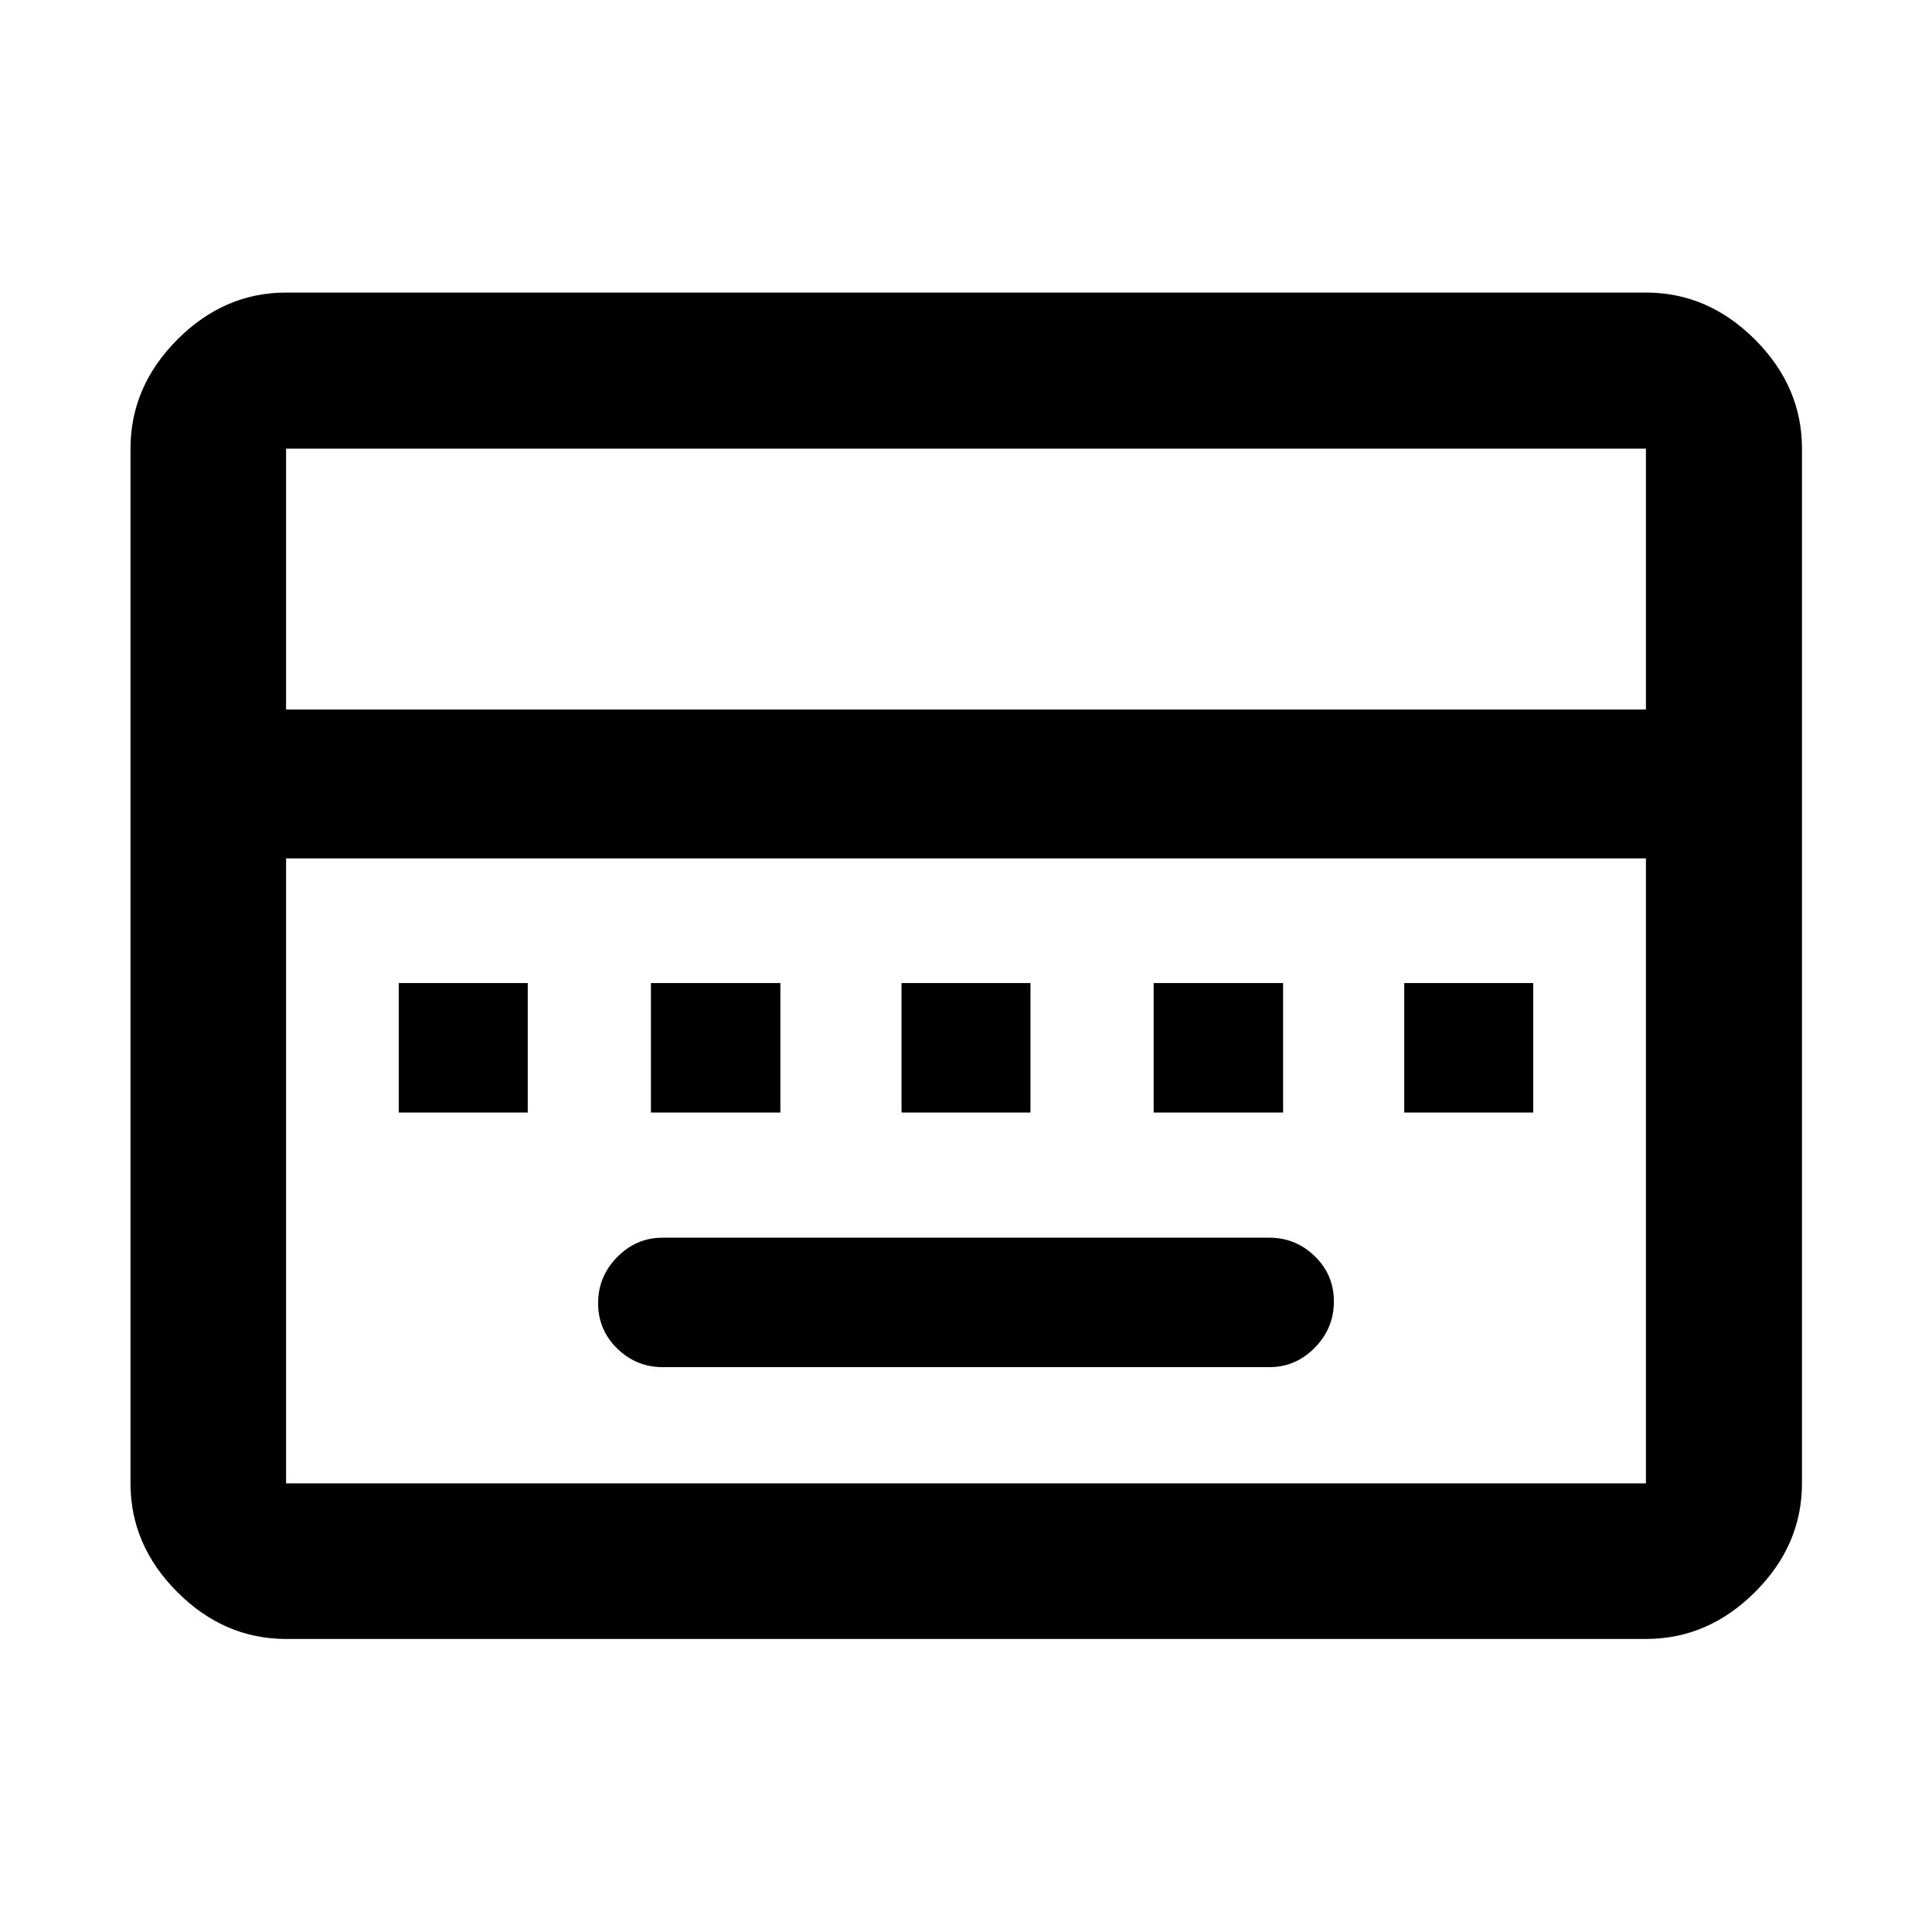 <svg xmlns="http://www.w3.org/2000/svg" height="48" viewBox="0 96 960 960" width="48"><path d="M329.239 775.326h301.522q13.068 0 22.556-9.662 9.487-9.662 9.487-22.989 0-13.225-9.487-22.45Q643.829 711 630.761 711H329.239q-13.068 0-22.556 9.627-9.487 9.627-9.487 22.902t9.487 22.536q9.488 9.261 22.556 9.261ZM198.152 648.804h64.087v-64.326h-64.087v64.326Zm125.283 0h64.326v-64.326h-64.326v64.326Zm124.522 0h64.086v-64.326h-64.086v64.326Zm125.282 0h64.326v-64.326h-64.326v64.326Zm124.522 0h64.087v-64.326h-64.087v64.326ZM142.152 910.391q-30.745 0-54.025-23.279-23.28-23.279-23.28-54.025V318.913q0-30.844 23.28-54.194 23.28-23.349 54.025-23.349h675.696q30.844 0 54.194 23.349 23.349 23.35 23.349 54.194v514.174q0 30.746-23.349 54.025-23.35 23.279-54.194 23.279H142.152Zm0-461.826h675.696V318.913H142.152v129.652Zm0 384.522h675.696V522.522H142.152v310.565Zm0 0V522.522v310.565Z"/></svg>